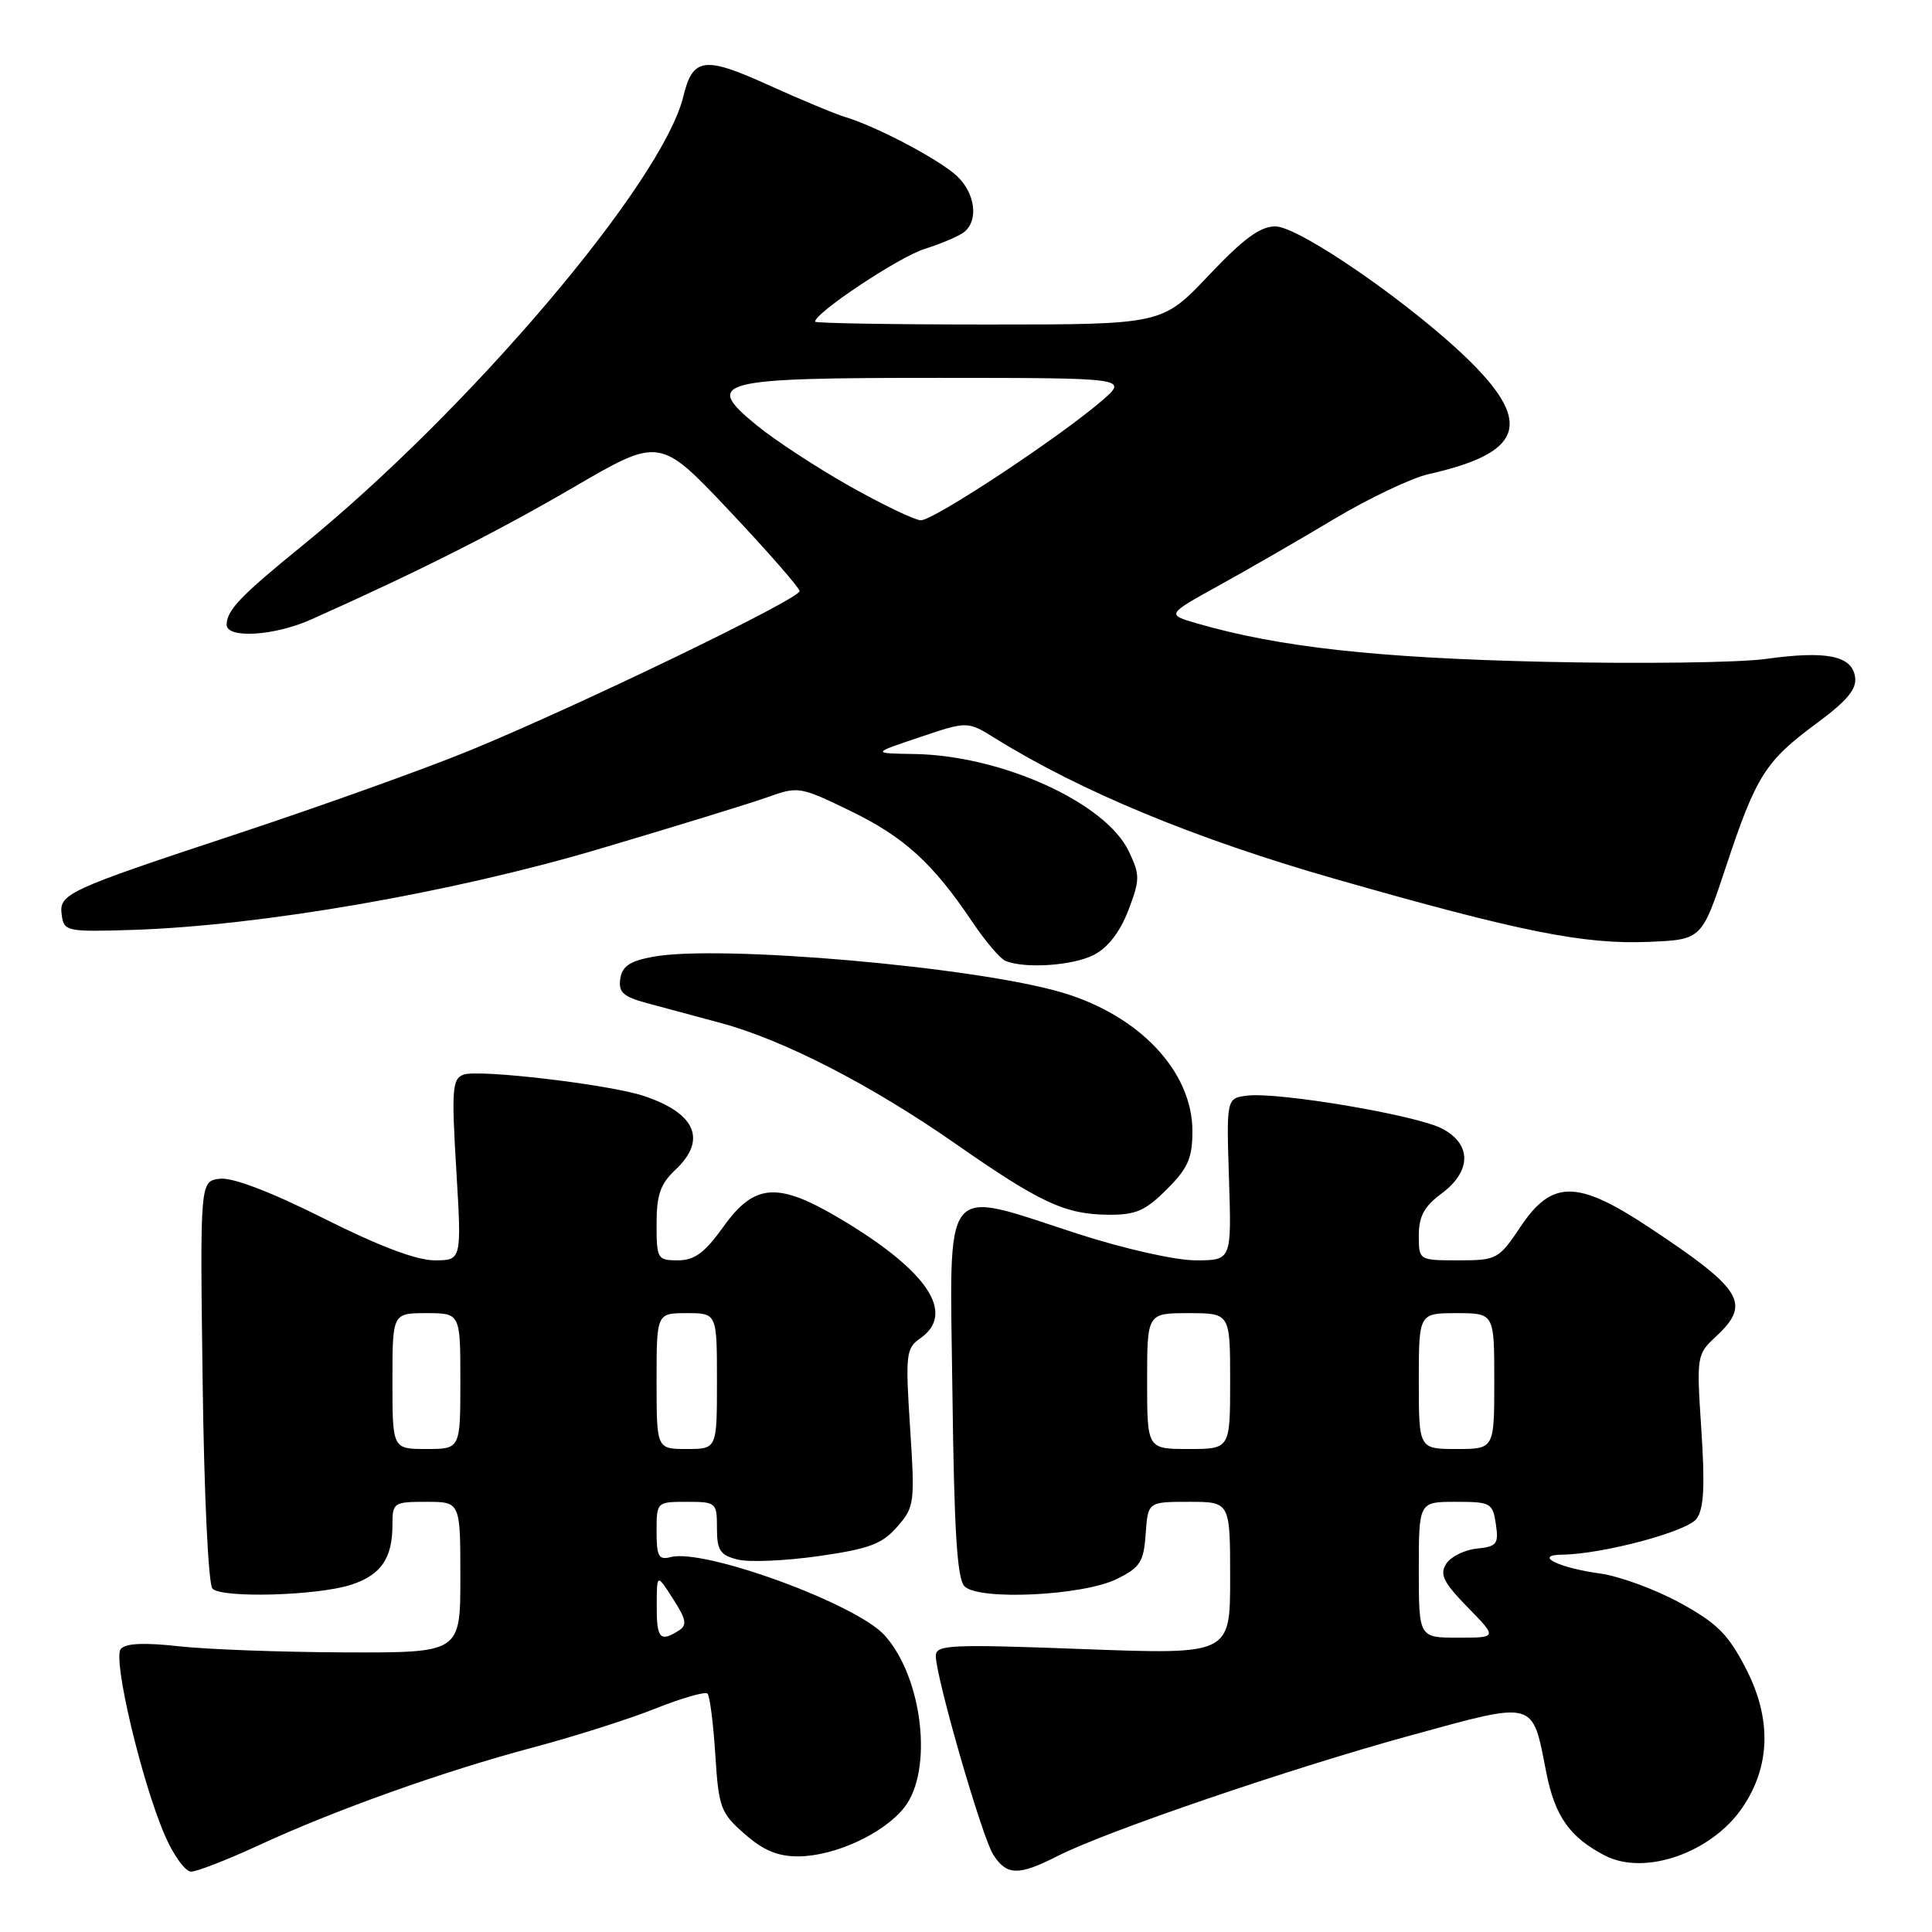 <?xml version="1.0" encoding="UTF-8" standalone="no"?>
<!DOCTYPE svg PUBLIC "-//W3C//DTD SVG 1.1//EN" "http://www.w3.org/Graphics/SVG/1.1/DTD/svg11.dtd" >
<svg xmlns="http://www.w3.org/2000/svg" xmlns:xlink="http://www.w3.org/1999/xlink" version="1.1" viewBox="0 0 256 256">
 <g >
 <path fill="currentColor"
d=" M 34.24 244.53 C 44.46 239.80 58.81 234.69 70.66 231.54 C 76.07 230.10 83.36 227.79 86.85 226.39 C 90.34 225.00 93.44 224.11 93.75 224.41 C 94.05 224.72 94.52 228.35 94.78 232.49 C 95.23 239.54 95.48 240.22 98.67 243.01 C 101.16 245.20 103.07 245.99 105.78 245.98 C 110.63 245.95 117.10 242.96 119.83 239.49 C 123.68 234.59 122.27 222.28 117.21 216.68 C 113.44 212.51 93.33 205.16 88.88 206.32 C 87.28 206.74 87.00 206.24 87.00 202.91 C 87.00 199.02 87.02 199.00 91.00 199.00 C 94.90 199.00 95.00 199.09 95.00 202.48 C 95.00 205.44 95.41 206.06 97.74 206.65 C 99.25 207.03 104.08 206.82 108.49 206.19 C 115.19 205.23 116.89 204.59 118.88 202.31 C 121.18 199.68 121.24 199.18 120.59 189.16 C 119.96 179.40 120.05 178.65 121.96 177.32 C 126.66 174.02 122.94 168.43 111.50 161.59 C 103.10 156.57 100.02 156.75 95.89 162.50 C 93.37 166.01 92.04 167.00 89.83 167.00 C 87.11 167.00 87.00 166.81 87.00 162.17 C 87.00 158.32 87.50 156.88 89.50 155.00 C 93.70 151.05 92.20 147.52 85.34 145.23 C 80.80 143.70 63.37 141.65 61.40 142.40 C 59.93 142.96 59.82 144.37 60.46 155.02 C 61.18 167.00 61.18 167.00 57.57 167.00 C 55.19 167.00 50.19 165.11 42.89 161.44 C 35.84 157.91 30.84 156.00 29.15 156.19 C 26.50 156.50 26.50 156.50 26.85 183.00 C 27.04 198.05 27.61 209.93 28.15 210.50 C 29.40 211.80 42.15 211.44 46.58 209.97 C 50.49 208.68 52.00 206.48 52.00 202.07 C 52.00 199.10 52.15 199.00 56.50 199.00 C 61.00 199.00 61.00 199.00 61.00 209.00 C 61.00 219.00 61.00 219.00 45.75 218.95 C 37.36 218.92 27.45 218.56 23.71 218.14 C 19.09 217.63 16.63 217.74 16.00 218.50 C 14.91 219.82 18.77 236.13 21.87 243.25 C 23.00 245.86 24.56 248.00 25.32 248.00 C 26.09 248.00 30.10 246.44 34.24 244.53 Z  M 140.12 245.94 C 146.51 242.68 170.93 234.34 186.89 229.96 C 203.64 225.37 202.99 225.19 204.89 234.86 C 206.04 240.68 208.01 243.47 212.68 245.88 C 217.97 248.60 226.83 245.49 230.90 239.48 C 234.62 233.99 234.76 227.69 231.32 221.05 C 228.98 216.52 227.50 215.06 222.58 212.37 C 219.32 210.59 214.57 208.85 212.03 208.50 C 206.51 207.75 203.11 206.05 207.00 206.00 C 212.38 205.93 223.54 202.95 224.80 201.25 C 225.77 199.94 225.93 196.98 225.44 189.50 C 224.79 179.63 224.82 179.47 227.39 177.08 C 232.07 172.72 230.93 170.86 218.51 162.63 C 209.02 156.34 205.65 156.32 201.50 162.52 C 198.58 166.87 198.35 167.00 193.25 167.00 C 188.00 167.00 188.00 167.00 188.00 163.69 C 188.00 161.17 188.72 159.85 191.00 158.16 C 195.01 155.20 195.03 151.58 191.05 149.53 C 187.64 147.76 169.53 144.70 165.34 145.17 C 162.50 145.50 162.50 145.50 162.85 156.25 C 163.19 167.00 163.19 167.00 158.44 167.00 C 155.74 167.00 149.02 165.49 142.86 163.50 C 124.53 157.57 125.85 155.92 126.20 184.45 C 126.43 202.92 126.82 209.22 127.81 210.20 C 129.71 212.10 143.45 211.44 147.95 209.24 C 151.08 207.70 151.54 207.00 151.81 203.25 C 152.11 199.00 152.11 199.00 157.56 199.00 C 163.00 199.00 163.00 199.00 163.00 209.12 C 163.00 219.24 163.00 219.24 143.50 218.51 C 125.86 217.85 124.00 217.94 124.00 219.41 C 124.00 222.24 130.11 243.40 131.61 245.75 C 133.39 248.53 134.97 248.57 140.12 245.94 Z  M 154.60 157.60 C 157.43 154.77 158.00 153.47 158.00 149.85 C 157.99 141.99 151.00 134.56 140.75 131.52 C 129.27 128.11 95.26 125.14 86.50 126.78 C 83.44 127.35 82.43 128.04 82.19 129.70 C 81.93 131.48 82.58 132.07 85.69 132.91 C 87.78 133.48 92.20 134.67 95.50 135.55 C 103.82 137.79 115.45 143.77 126.58 151.53 C 137.85 159.39 141.12 160.91 146.85 160.96 C 150.49 160.99 151.75 160.45 154.60 157.60 Z  M 144.96 126.52 C 146.81 125.57 148.41 123.48 149.51 120.63 C 151.06 116.55 151.07 115.95 149.58 112.82 C 146.52 106.36 132.73 100.10 121.14 99.91 C 115.50 99.82 115.50 99.82 121.85 97.69 C 128.19 95.55 128.19 95.55 131.85 97.82 C 143.26 104.90 158.42 111.17 176.87 116.45 C 201.48 123.49 209.90 125.17 218.55 124.80 C 225.50 124.50 225.50 124.50 228.74 114.72 C 232.71 102.77 233.92 100.86 240.74 95.82 C 244.76 92.85 246.04 91.31 245.81 89.72 C 245.40 86.88 242.05 86.19 234.00 87.31 C 230.43 87.81 217.15 87.98 204.50 87.69 C 182.41 87.18 169.49 85.75 158.66 82.62 C 154.55 81.43 154.55 81.43 161.52 77.58 C 165.36 75.46 172.26 71.48 176.85 68.73 C 181.45 65.99 187.05 63.33 189.31 62.82 C 201.60 60.06 203.09 56.19 195.01 48.10 C 187.62 40.72 172.22 30.00 168.99 30.00 C 166.97 30.00 164.76 31.63 160.15 36.50 C 154.00 43.00 154.00 43.00 131.00 43.00 C 118.35 43.00 108.00 42.83 108.00 42.62 C 108.00 41.44 119.12 34.05 122.50 32.99 C 124.70 32.30 127.06 31.29 127.75 30.75 C 129.71 29.19 129.22 25.55 126.75 23.28 C 124.35 21.08 116.13 16.75 112.00 15.51 C 110.62 15.09 106.02 13.17 101.76 11.24 C 93.31 7.41 91.80 7.62 90.54 12.79 C 87.77 24.18 62.21 54.30 40.00 72.35 C 31.87 78.96 30.08 80.83 30.03 82.75 C 29.98 84.65 36.32 84.28 41.22 82.09 C 55.37 75.77 65.85 70.49 75.96 64.59 C 87.42 57.91 87.42 57.91 96.66 67.70 C 101.74 73.09 105.92 77.87 105.95 78.32 C 106.01 79.35 76.55 93.58 62.18 99.47 C 56.30 101.88 42.62 106.78 31.78 110.37 C 8.56 118.05 7.78 118.42 8.19 121.32 C 8.49 123.40 8.91 123.49 17.50 123.22 C 34.52 122.68 59.76 118.31 79.34 112.51 C 89.33 109.55 99.38 106.46 101.68 105.64 C 105.76 104.17 106.00 104.21 112.68 107.45 C 119.81 110.91 123.60 114.36 128.84 122.16 C 130.57 124.73 132.54 127.05 133.24 127.33 C 135.85 128.39 142.20 127.95 144.96 126.52 Z  M 87.02 212.75 C 87.03 208.50 87.03 208.50 89.17 211.84 C 90.96 214.63 91.08 215.34 89.91 216.08 C 87.46 217.63 87.00 217.11 87.02 212.75 Z  M 52.00 183.00 C 52.00 174.00 52.00 174.00 56.50 174.00 C 61.00 174.00 61.00 174.00 61.00 183.00 C 61.00 192.00 61.00 192.00 56.50 192.00 C 52.00 192.00 52.00 192.00 52.00 183.00 Z  M 87.00 183.00 C 87.00 174.00 87.00 174.00 91.00 174.00 C 95.00 174.00 95.00 174.00 95.00 183.00 C 95.00 192.00 95.00 192.00 91.00 192.00 C 87.00 192.00 87.00 192.00 87.00 183.00 Z  M 188.00 208.00 C 188.00 199.00 188.00 199.00 192.89 199.00 C 197.53 199.00 197.79 199.14 198.21 201.95 C 198.60 204.60 198.34 204.93 195.67 205.20 C 194.04 205.37 192.22 206.28 191.62 207.22 C 190.74 208.63 191.26 209.68 194.47 212.97 C 198.41 217.00 198.41 217.00 193.20 217.00 C 188.00 217.00 188.00 217.00 188.00 208.00 Z  M 152.00 183.00 C 152.00 174.00 152.00 174.00 157.50 174.00 C 163.00 174.00 163.00 174.00 163.00 183.00 C 163.00 192.00 163.00 192.00 157.50 192.00 C 152.00 192.00 152.00 192.00 152.00 183.00 Z  M 188.00 183.00 C 188.00 174.00 188.00 174.00 193.00 174.00 C 198.00 174.00 198.00 174.00 198.00 183.00 C 198.00 192.00 198.00 192.00 193.00 192.00 C 188.00 192.00 188.00 192.00 188.00 183.00 Z  M 112.55 64.40 C 108.18 61.93 102.65 58.31 100.26 56.35 C 93.13 50.51 94.86 50.06 124.50 50.07 C 149.50 50.08 149.50 50.08 146.00 53.10 C 140.33 57.99 123.63 69.02 122.00 68.94 C 121.17 68.90 116.92 66.86 112.55 64.40 Z "/>
</g>
</svg>